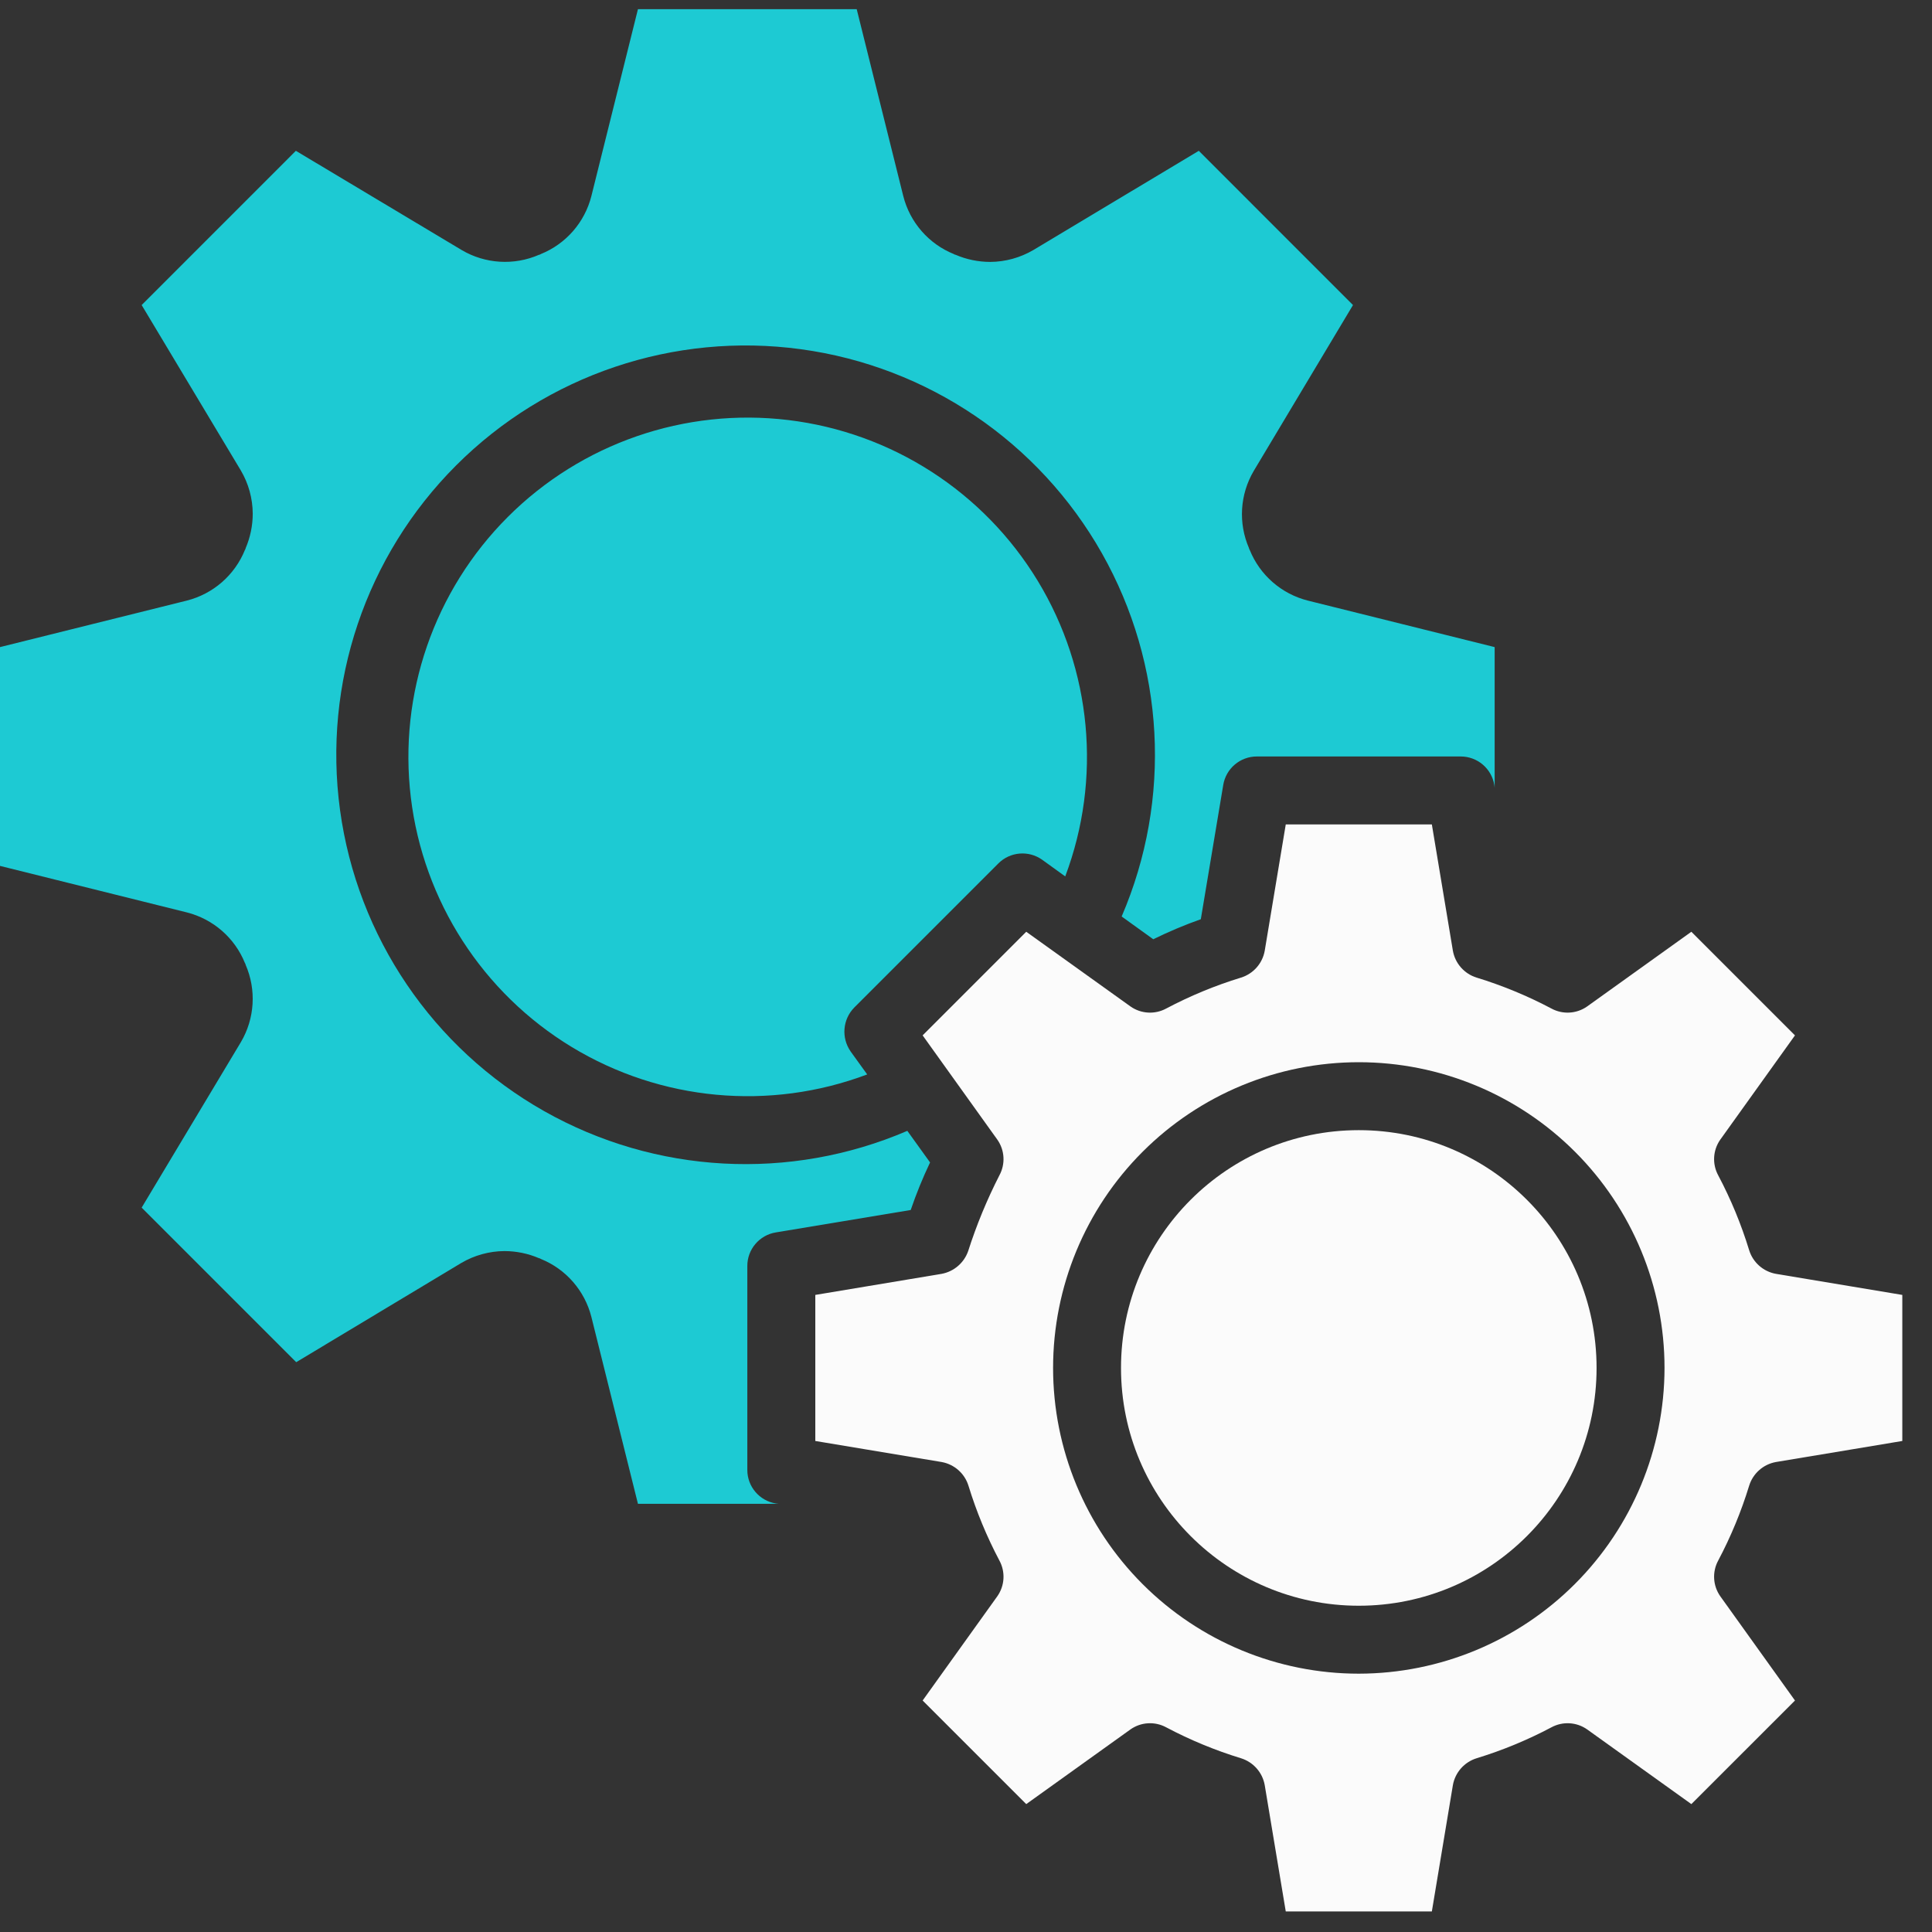 <svg width="65" height="65" viewBox="0 0 65 65" fill="none" xmlns="http://www.w3.org/2000/svg">
<rect x="0" y="0" width="65" height="65" fill="#333333" stroke="none"/>
<path d="M58.847 49.989C58.974 49.574 59.323 49.264 59.75 49.188L64.001 48.48V43.566L59.75 42.857C59.323 42.781 58.974 42.472 58.847 42.057C58.581 41.188 58.233 40.346 57.807 39.542C57.601 39.162 57.627 38.697 57.876 38.343L60.39 34.834L56.904 31.348L53.396 33.862C53.041 34.111 52.576 34.137 52.196 33.931C51.392 33.506 50.55 33.157 49.681 32.891C49.267 32.764 48.957 32.415 48.881 31.988L48.173 27.737H43.258L42.55 31.988C42.474 32.415 42.164 32.764 41.75 32.891C40.881 33.157 40.039 33.506 39.235 33.931C38.855 34.137 38.39 34.111 38.035 33.862L34.527 31.348L31.041 34.834L33.555 38.343C33.804 38.697 33.83 39.162 33.624 39.542C33.205 40.362 32.853 41.215 32.573 42.091C32.434 42.488 32.094 42.78 31.681 42.857L27.43 43.566V48.48L31.681 49.188C32.108 49.265 32.457 49.574 32.584 49.989C32.85 50.857 33.199 51.699 33.624 52.503C33.83 52.883 33.804 53.348 33.555 53.703L31.041 57.212L34.527 60.697L38.035 58.183C38.39 57.934 38.855 57.908 39.235 58.114C40.039 58.54 40.881 58.888 41.75 59.154C42.164 59.282 42.474 59.63 42.55 60.057L43.258 64.309H48.173L48.881 60.057C48.957 59.63 49.267 59.282 49.681 59.154C50.55 58.888 51.392 58.54 52.196 58.114C52.576 57.908 53.041 57.934 53.396 58.183L56.904 60.697L60.39 57.212L57.876 53.703C57.627 53.348 57.601 52.883 57.807 52.503C58.233 51.699 58.581 50.857 58.847 49.989V49.989ZM45.715 56.309C42.987 56.309 40.371 55.225 38.442 53.296C36.513 51.367 35.43 48.751 35.43 46.023C35.43 43.295 36.513 40.678 38.442 38.75C40.371 36.821 42.987 35.737 45.715 35.737C48.444 35.737 51.06 36.821 52.989 38.75C54.918 40.678 56.001 43.295 56.001 46.023C55.998 48.75 54.913 51.364 52.985 53.292C51.057 55.22 48.443 56.305 45.715 56.309Z" fill="#FBFBFB"/>
<path d="M53.715 46.023C53.715 50.441 50.133 54.023 45.715 54.023C41.297 54.023 37.715 50.441 37.715 46.023C37.715 41.605 41.297 38.023 45.715 38.023C50.133 38.023 53.715 41.605 53.715 46.023Z" fill="#FBFBFB"/>
<path d="M33.587 29.051C33.981 28.654 34.606 28.601 35.062 28.925L35.839 29.486V29.485C37.073 26.205 36.732 22.539 34.914 19.543C33.096 16.547 30.001 14.552 26.522 14.132C23.042 13.712 19.562 14.915 17.084 17.393C14.605 19.872 13.403 23.352 13.822 26.831C14.242 30.311 16.237 33.405 19.233 35.224C22.23 37.042 25.896 37.383 29.176 36.148L28.615 35.371H28.616C28.298 34.913 28.351 34.294 28.741 33.897L33.587 29.051Z" fill="#1dcad3"/>
<path d="M8.24 32.4C8.251 32.423 8.263 32.434 8.263 32.457C8.631 33.301 8.572 34.271 8.103 35.063L4.766 40.629L9.966 45.829L15.52 42.491C15.96 42.233 16.461 42.094 16.971 42.091C17.372 42.092 17.769 42.173 18.137 42.332C18.16 42.332 18.171 42.343 18.194 42.355C19.041 42.697 19.673 43.423 19.897 44.309L21.463 50.594H26.194L26.103 50.583C25.549 50.493 25.141 50.013 25.143 49.452V42.594C25.141 42.033 25.549 41.553 26.103 41.463L30.64 40.709H30.64C30.826 40.163 31.044 39.629 31.291 39.109L30.526 38.046C26.572 39.745 22.052 39.5 18.306 37.382C14.561 35.264 12.021 31.516 11.44 27.253C10.86 22.989 12.305 18.699 15.348 15.656C18.39 12.614 22.681 11.168 26.944 11.749C31.208 12.329 34.955 14.87 37.073 18.615C39.191 22.361 39.437 26.881 37.737 30.834L38.8 31.6C39.32 31.345 39.854 31.12 40.4 30.926L41.154 26.412C41.244 25.857 41.724 25.45 42.286 25.451H49.143C49.705 25.45 50.184 25.857 50.275 26.412L50.286 26.503V21.771L44 20.206C43.114 19.982 42.388 19.35 42.046 18.503C42.035 18.48 42.023 18.469 42.023 18.446C41.655 17.602 41.714 16.633 42.183 15.84L45.52 10.263L40.332 5.074L34.766 8.412C34.325 8.67 33.825 8.809 33.314 8.812C32.913 8.811 32.517 8.73 32.148 8.571C32.126 8.571 32.114 8.56 32.091 8.548C31.244 8.206 30.612 7.48 30.389 6.594L28.823 0.309H21.463L19.897 6.594C19.674 7.48 19.041 8.206 18.194 8.548C18.172 8.56 18.16 8.571 18.137 8.571C17.293 8.939 16.324 8.88 15.532 8.412L9.954 5.074L4.766 10.263L8.103 15.829C8.362 16.269 8.5 16.769 8.503 17.28C8.503 17.681 8.421 18.078 8.263 18.446C8.263 18.469 8.252 18.48 8.24 18.503C7.897 19.35 7.171 19.982 6.286 20.206L0 21.771V29.132L6.286 30.697C7.171 30.921 7.898 31.553 8.24 32.4Z" fill="#1dcad3"/>
</svg>
